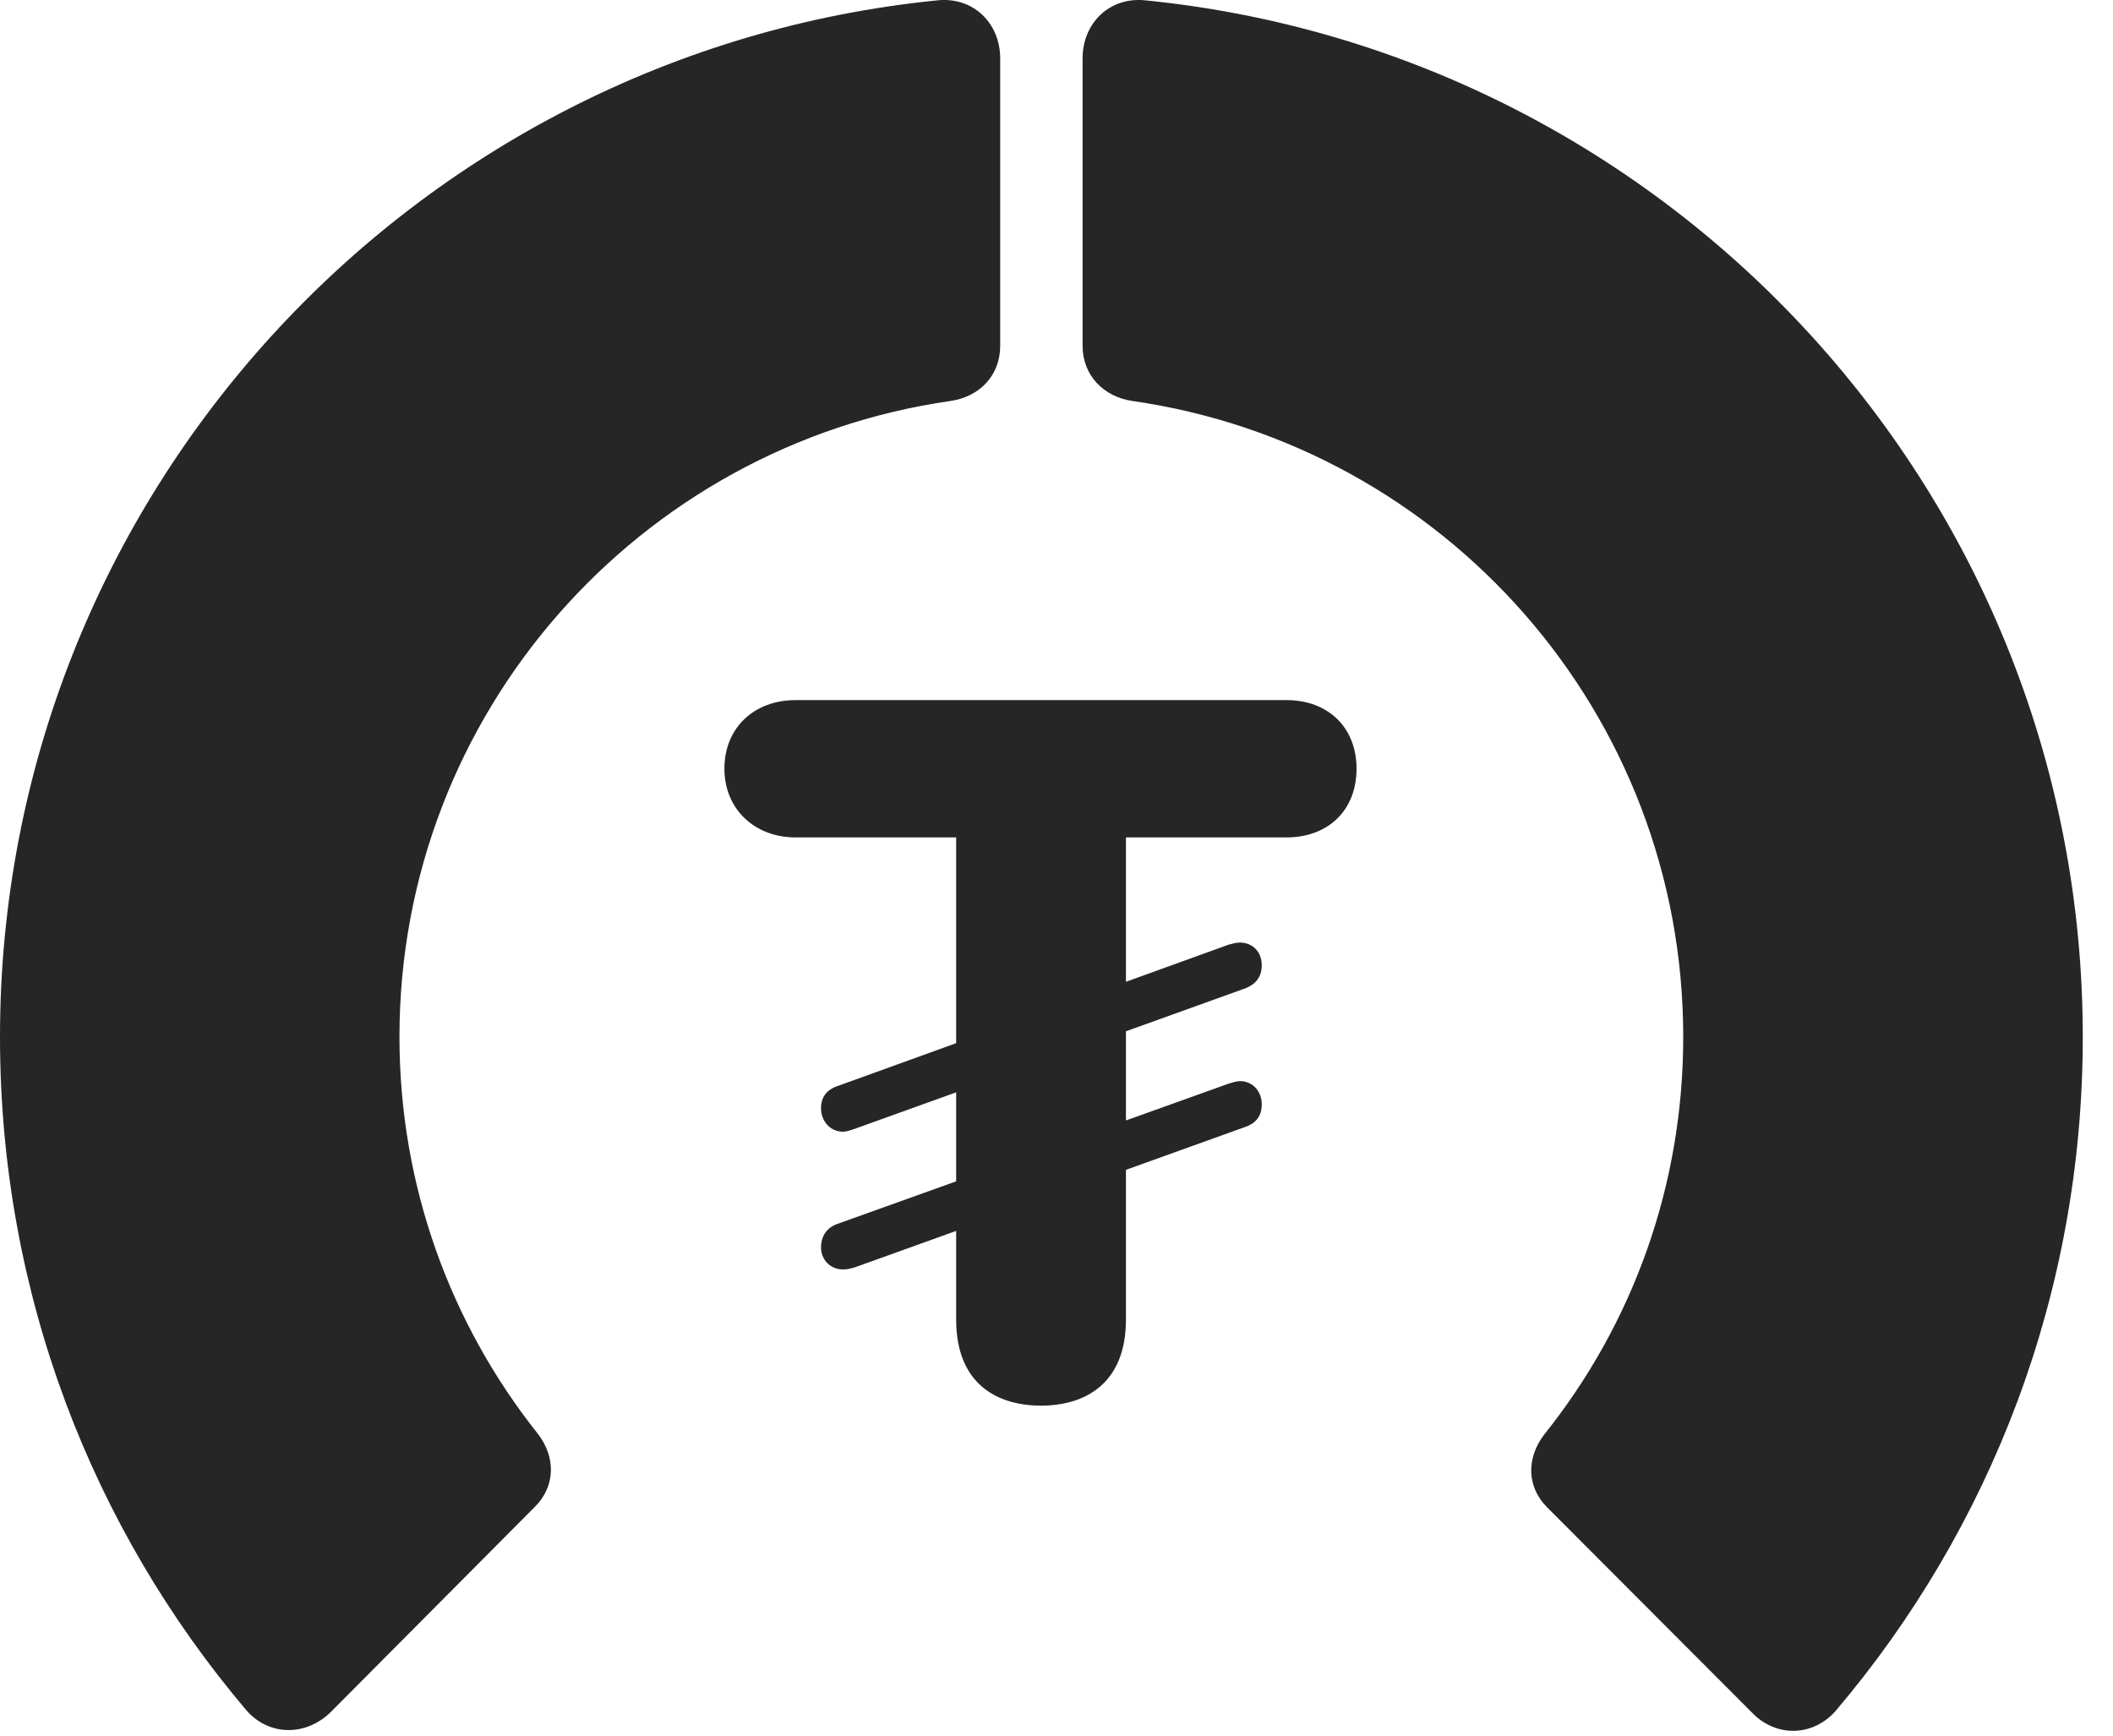<?xml version="1.0" encoding="UTF-8"?>
<!--Generator: Apple Native CoreSVG 326-->
<!DOCTYPE svg PUBLIC "-//W3C//DTD SVG 1.1//EN" "http://www.w3.org/Graphics/SVG/1.1/DTD/svg11.dtd">
<svg version="1.1" xmlns="http://www.w3.org/2000/svg" xmlns:xlink="http://www.w3.org/1999/xlink"
       viewBox="0 0 25.237 20.734">
       <g>
              <rect height="20.734" opacity="0" width="25.237" x="0" y="0" />
              <path d="M24.876 12.385C24.876 5.934 19.963 0.631 13.678 0.004C13.254-0.04 12.93 0.274 12.93 0.698L12.93 4.131C12.93 4.484 13.183 4.741 13.529 4.79C17.247 5.324 20.104 8.517 20.104 12.385C20.104 14.165 19.499 15.816 18.442 17.136C18.231 17.414 18.233 17.756 18.476 18.001L20.922 20.452C21.212 20.757 21.656 20.742 21.926 20.433C23.773 18.255 24.876 15.452 24.876 12.385Z"
                     fill="currentColor" fill-opacity="0.85" />
              <path d="M0 12.385C0 15.454 1.102 18.257 2.943 20.428C3.213 20.737 3.654 20.742 3.954 20.445L6.392 17.994C6.635 17.748 6.638 17.406 6.426 17.128C5.382 15.816 4.771 14.165 4.771 12.385C4.771 8.517 7.637 5.324 11.347 4.79C11.7 4.741 11.946 4.484 11.946 4.131L11.946 0.698C11.946 0.274 11.622-0.04 11.197 0.004C4.921 0.631 0 5.934 0 12.385Z"
                     fill="currentColor" fill-opacity="0.85" />
              <path d="M12.434 16.789C12.945 16.789 13.448 16.539 13.448 15.76L13.448 10.002L15.366 10.002C15.853 10.002 16.202 9.688 16.202 9.181C16.202 8.684 15.858 8.362 15.366 8.362L9.502 8.362C9.009 8.362 8.652 8.691 8.652 9.181C8.652 9.662 9.011 10.002 9.502 10.002L11.42 10.002L11.42 15.76C11.42 16.539 11.919 16.789 12.434 16.789ZM10.069 13.517C10.112 13.517 10.156 13.5 10.202 13.485L14.873 11.805C15.007 11.752 15.07 11.661 15.07 11.527C15.07 11.37 14.961 11.258 14.81 11.258C14.766 11.258 14.723 11.27 14.677 11.282L10.011 12.969C9.869 13.015 9.806 13.108 9.806 13.239C9.806 13.385 9.911 13.517 10.069 13.517ZM10.069 15.162C10.112 15.162 10.156 15.153 10.202 15.14L14.873 13.46C15.007 13.414 15.07 13.324 15.07 13.19C15.07 13.033 14.961 12.913 14.81 12.913C14.766 12.913 14.723 12.93 14.677 12.942L10.011 14.615C9.869 14.661 9.806 14.771 9.806 14.9C9.806 15.04 9.911 15.162 10.069 15.162Z"
                     fill="currentColor" fill-opacity="0.85" />
       </g>
</svg>